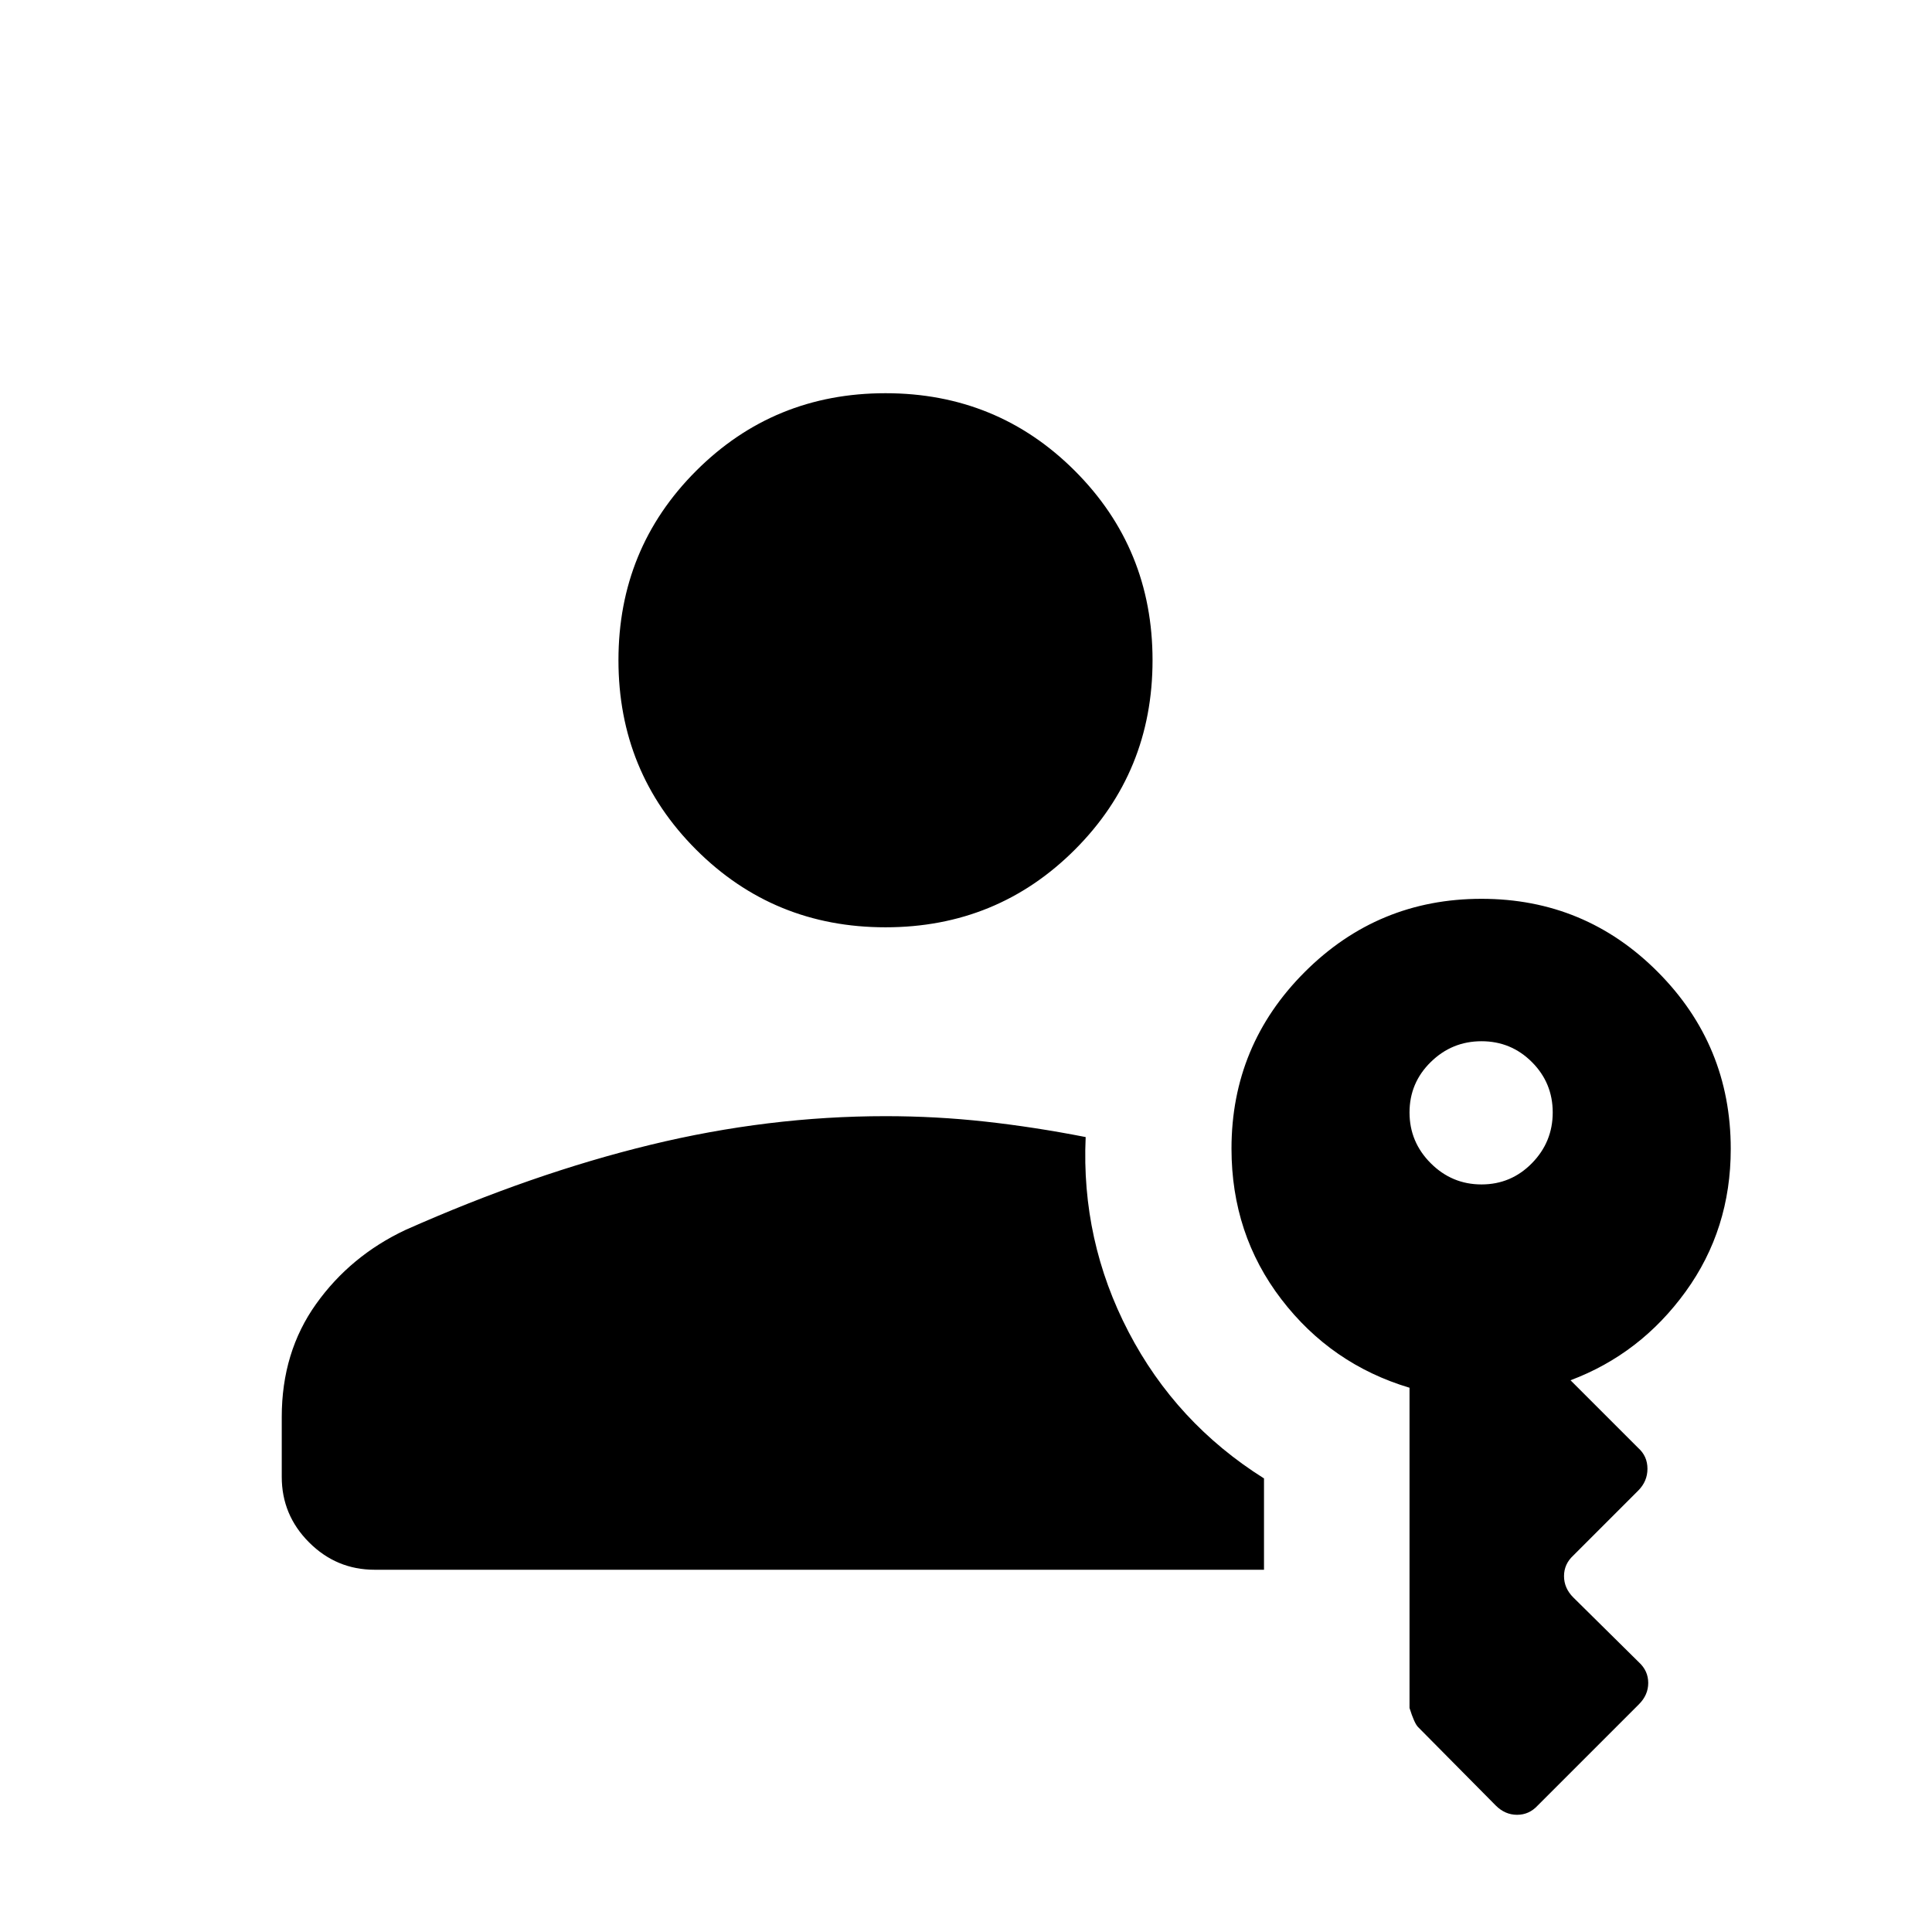 <svg xmlns="http://www.w3.org/2000/svg" width="48" height="48" viewBox="0 -960 960 960"><path d="M186.154-180.001q-18.98 0-32.566-13.587-13.587-13.586-13.587-32.566v-29.769q0-32.231 17.077-56.153 17.077-23.923 44.385-36.769 63.153-28.077 121.768-42.308Q381.846-405.384 440-405.384q25.135 0 49.538 2.693 24.404 2.692 49.923 7.692-2.307 51.461 21.308 96.807 23.615 45.346 67.307 72.807v45.384H186.154ZM440-499.231q-55.519 0-94.105-38.586-38.586-38.586-38.586-94.105 0-55.518 38.586-94.105 38.586-38.586 94.105-38.586 55.519 0 94.105 38.586 38.586 38.587 38.586 94.105 0 55.519-38.586 94.105-38.586 38.586-94.105 38.586Zm296.154 127.77q14.692 0 25.038-10.539 10.346-10.538 10.346-25.23t-10.346-25.039q-10.346-10.346-25.038-10.346-14.693 0-25.231 10.346-10.538 10.347-10.538 25.039 0 14.692 10.538 25.23 10.538 10.539 25.231 10.539Zm7.076 308.612-38.607-38.992q-1.854-1.854-4.238-9.469v-159.124q-38.923-11.65-63.692-43.976t-24.769-74.837q0-51.368 36.38-87.752 36.381-36.384 87.846-36.384t87.657 36.397q36.192 36.396 36.192 87.884 0 39.948-22.423 70.909-22.423 30.962-57.192 44.038l33.615 33.615q4.615 4.112 4.615 10.364 0 6.252-4.615 10.867l-32.23 32.23q-4.616 4.252-4.616 10.242 0 5.989 4.616 10.604l32.615 32.231q4.615 4.252 4.615 10.241 0 5.99-4.615 10.605l-50.308 50.307q-4.251 4.615-10.241 4.615-5.989 0-10.605-4.615Z"/></svg>